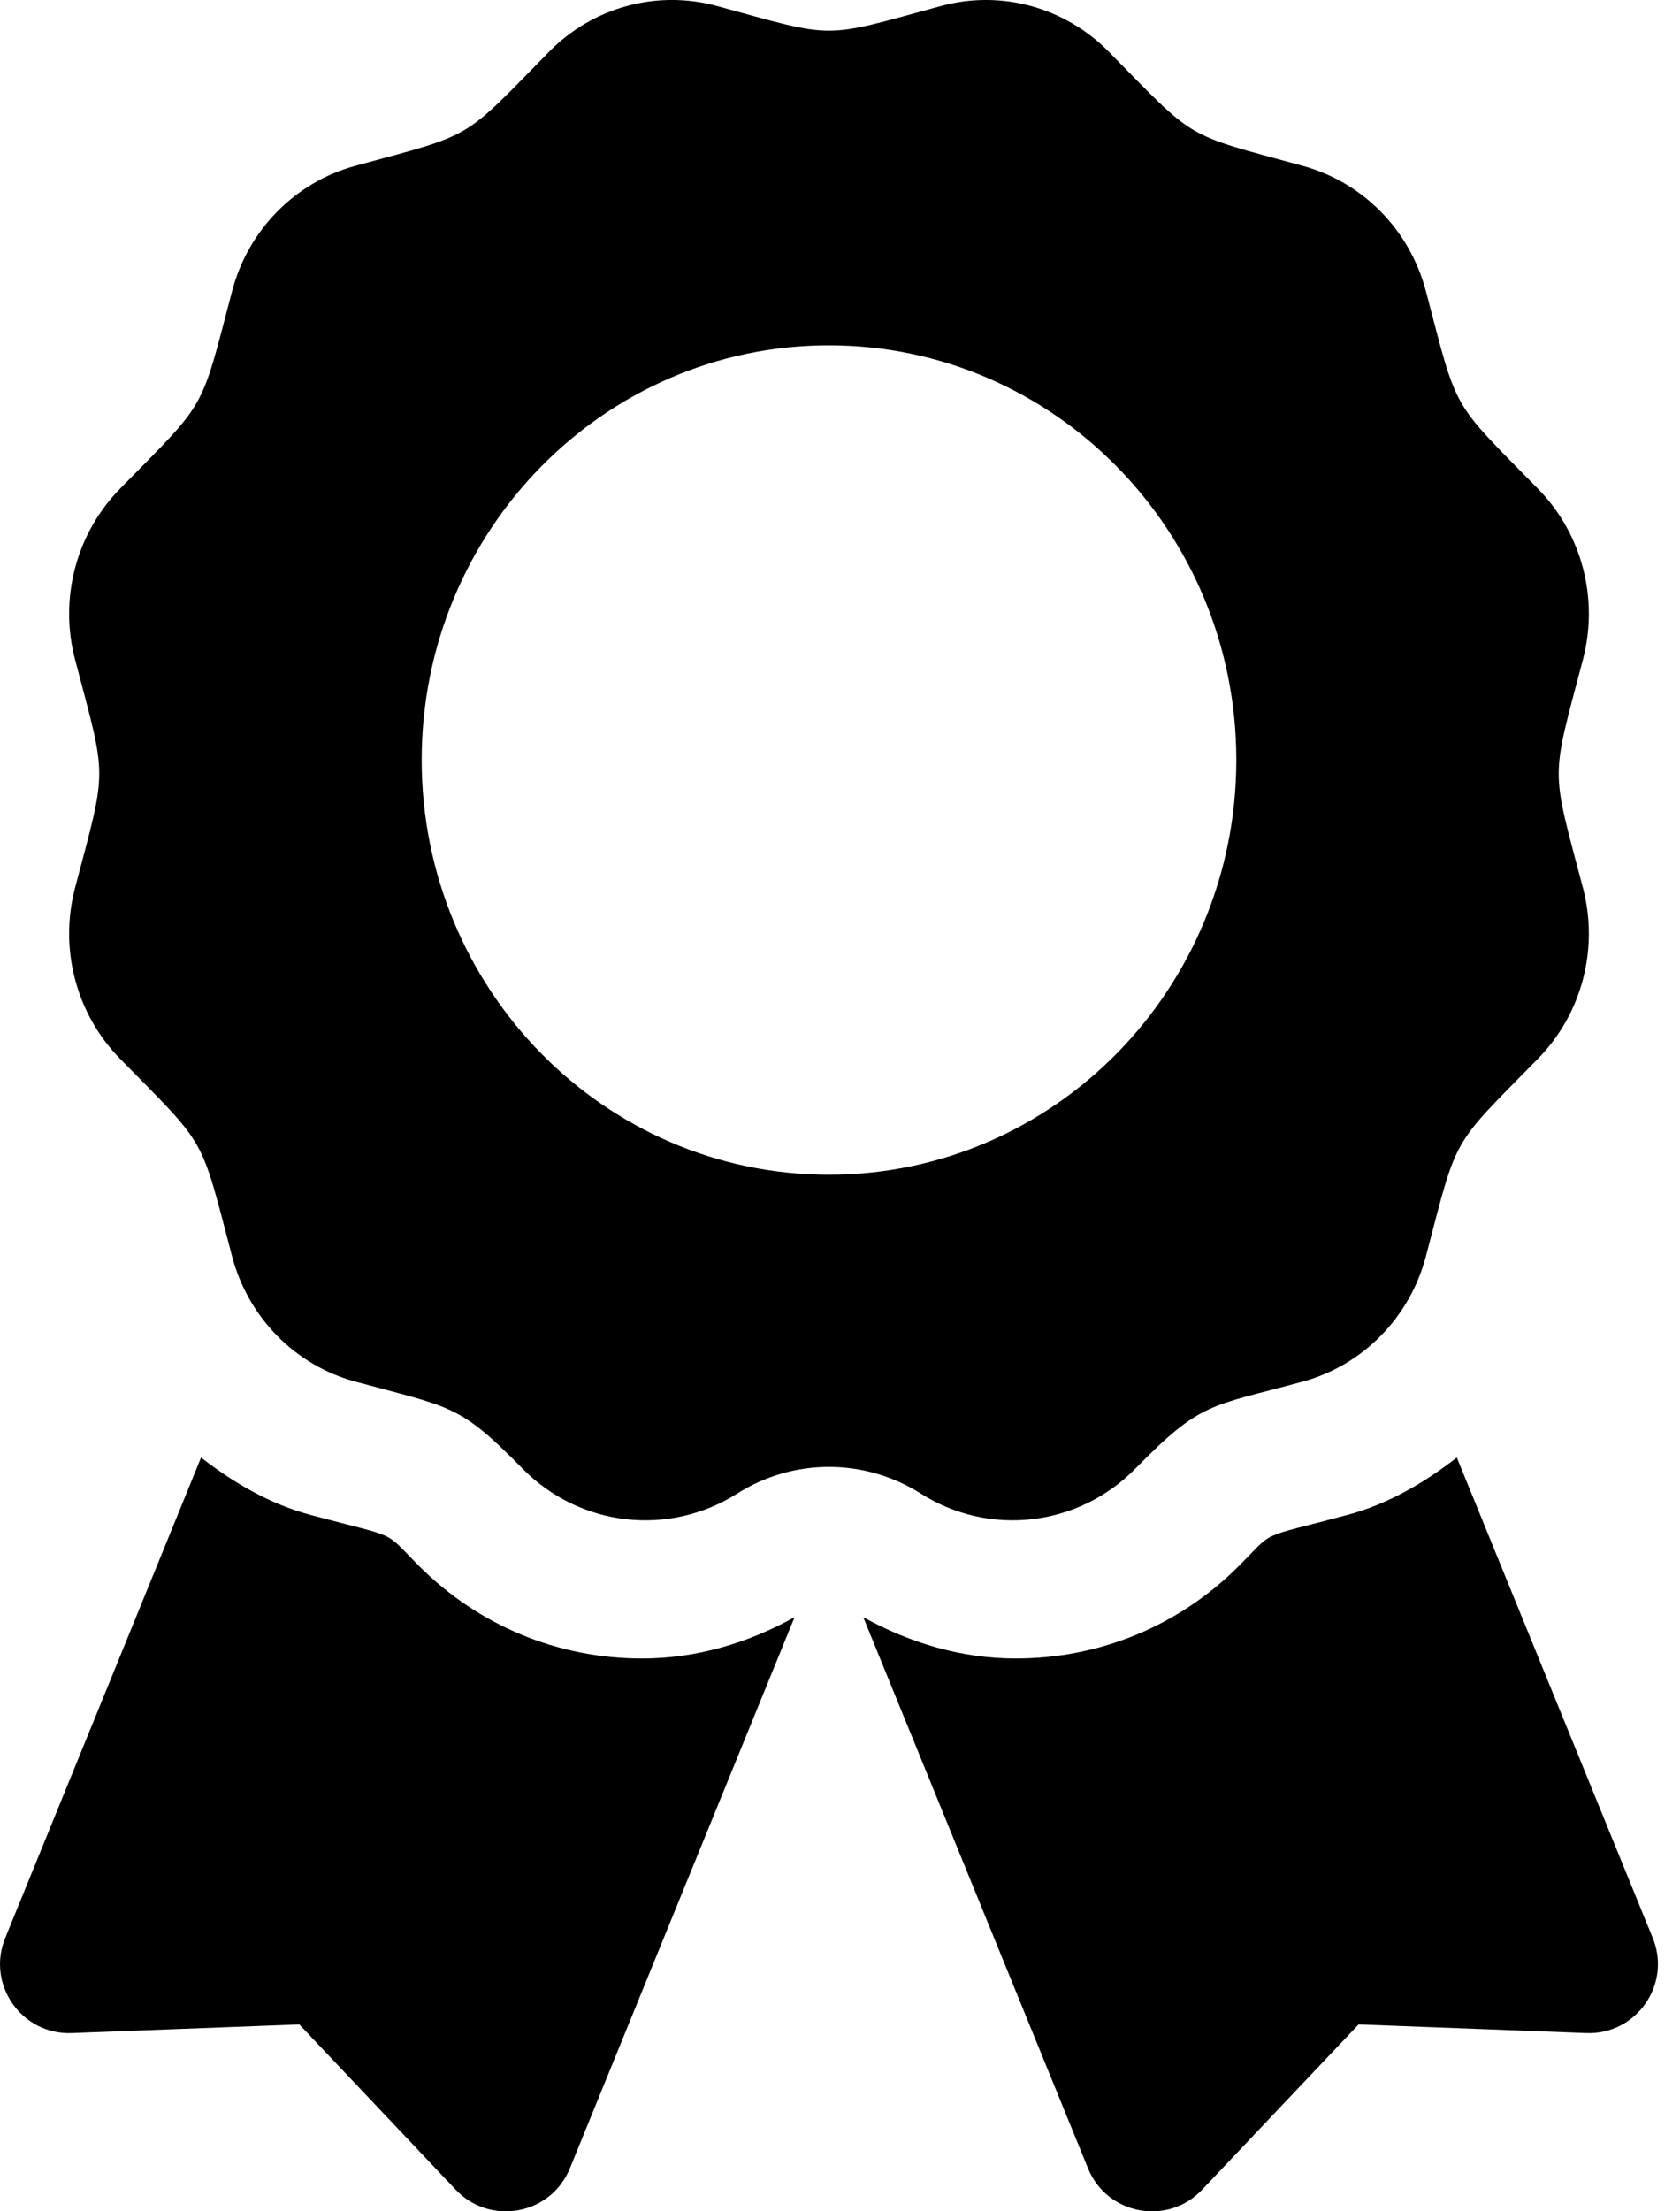 <svg width="19" height="25" viewBox="0 0 19 25" fill="none" xmlns="http://www.w3.org/2000/svg">
<path d="M4.742 17.707C4.318 17.283 4.539 17.402 3.516 17.128C3.051 17.004 2.643 16.765 2.274 16.478L0.059 21.91C-0.156 22.436 0.245 23.007 0.812 22.985L3.385 22.887L5.154 24.756C5.545 25.168 6.231 25.04 6.445 24.514L8.986 18.283C8.457 18.578 7.87 18.75 7.262 18.75C6.31 18.75 5.416 18.38 4.742 17.707ZM18.692 21.91L16.476 16.478C16.107 16.765 15.699 17.004 15.235 17.128C14.206 17.404 14.431 17.284 14.008 17.707C13.335 18.38 12.44 18.75 11.487 18.75C10.88 18.75 10.293 18.577 9.763 18.283L12.305 24.514C12.519 25.04 13.205 25.168 13.595 24.756L15.365 22.887L17.938 22.985C18.506 23.007 18.906 22.435 18.692 21.91ZM12.842 16.602C13.588 15.843 13.673 15.908 14.736 15.619C15.414 15.434 15.944 14.894 16.126 14.204C16.491 12.817 16.397 12.984 17.393 11.97C17.89 11.464 18.084 10.727 17.902 10.037C17.537 8.651 17.537 8.845 17.902 7.457C18.084 6.767 17.89 6.03 17.393 5.525C16.397 4.51 16.491 4.677 16.126 3.291C15.944 2.6 15.414 2.061 14.736 1.876C13.375 1.504 13.539 1.601 12.541 0.586C12.044 0.081 11.32 -0.117 10.642 0.068C9.281 0.439 9.471 0.44 8.108 0.068C7.43 -0.117 6.706 0.08 6.209 0.586C5.213 1.601 5.377 1.504 4.015 1.876C3.337 2.061 2.806 2.6 2.625 3.291C2.26 4.677 2.354 4.51 1.358 5.525C0.861 6.03 0.667 6.767 0.849 7.457C1.213 8.842 1.214 8.649 0.849 10.037C0.667 10.727 0.861 11.464 1.358 11.97C2.354 12.984 2.259 12.817 2.625 14.204C2.806 14.894 3.337 15.434 4.015 15.619C5.108 15.916 5.189 15.87 5.908 16.602C6.554 17.26 7.561 17.377 8.337 16.886C8.647 16.689 9.008 16.584 9.375 16.584C9.743 16.584 10.103 16.689 10.414 16.886C11.19 17.377 12.196 17.26 12.842 16.602ZM4.769 8.592C4.769 6.003 6.831 3.904 9.375 3.904C11.919 3.904 13.982 6.003 13.982 8.592C13.982 11.181 11.919 13.281 9.375 13.281C6.831 13.281 4.769 11.181 4.769 8.592Z" fill="black"/>
</svg>
